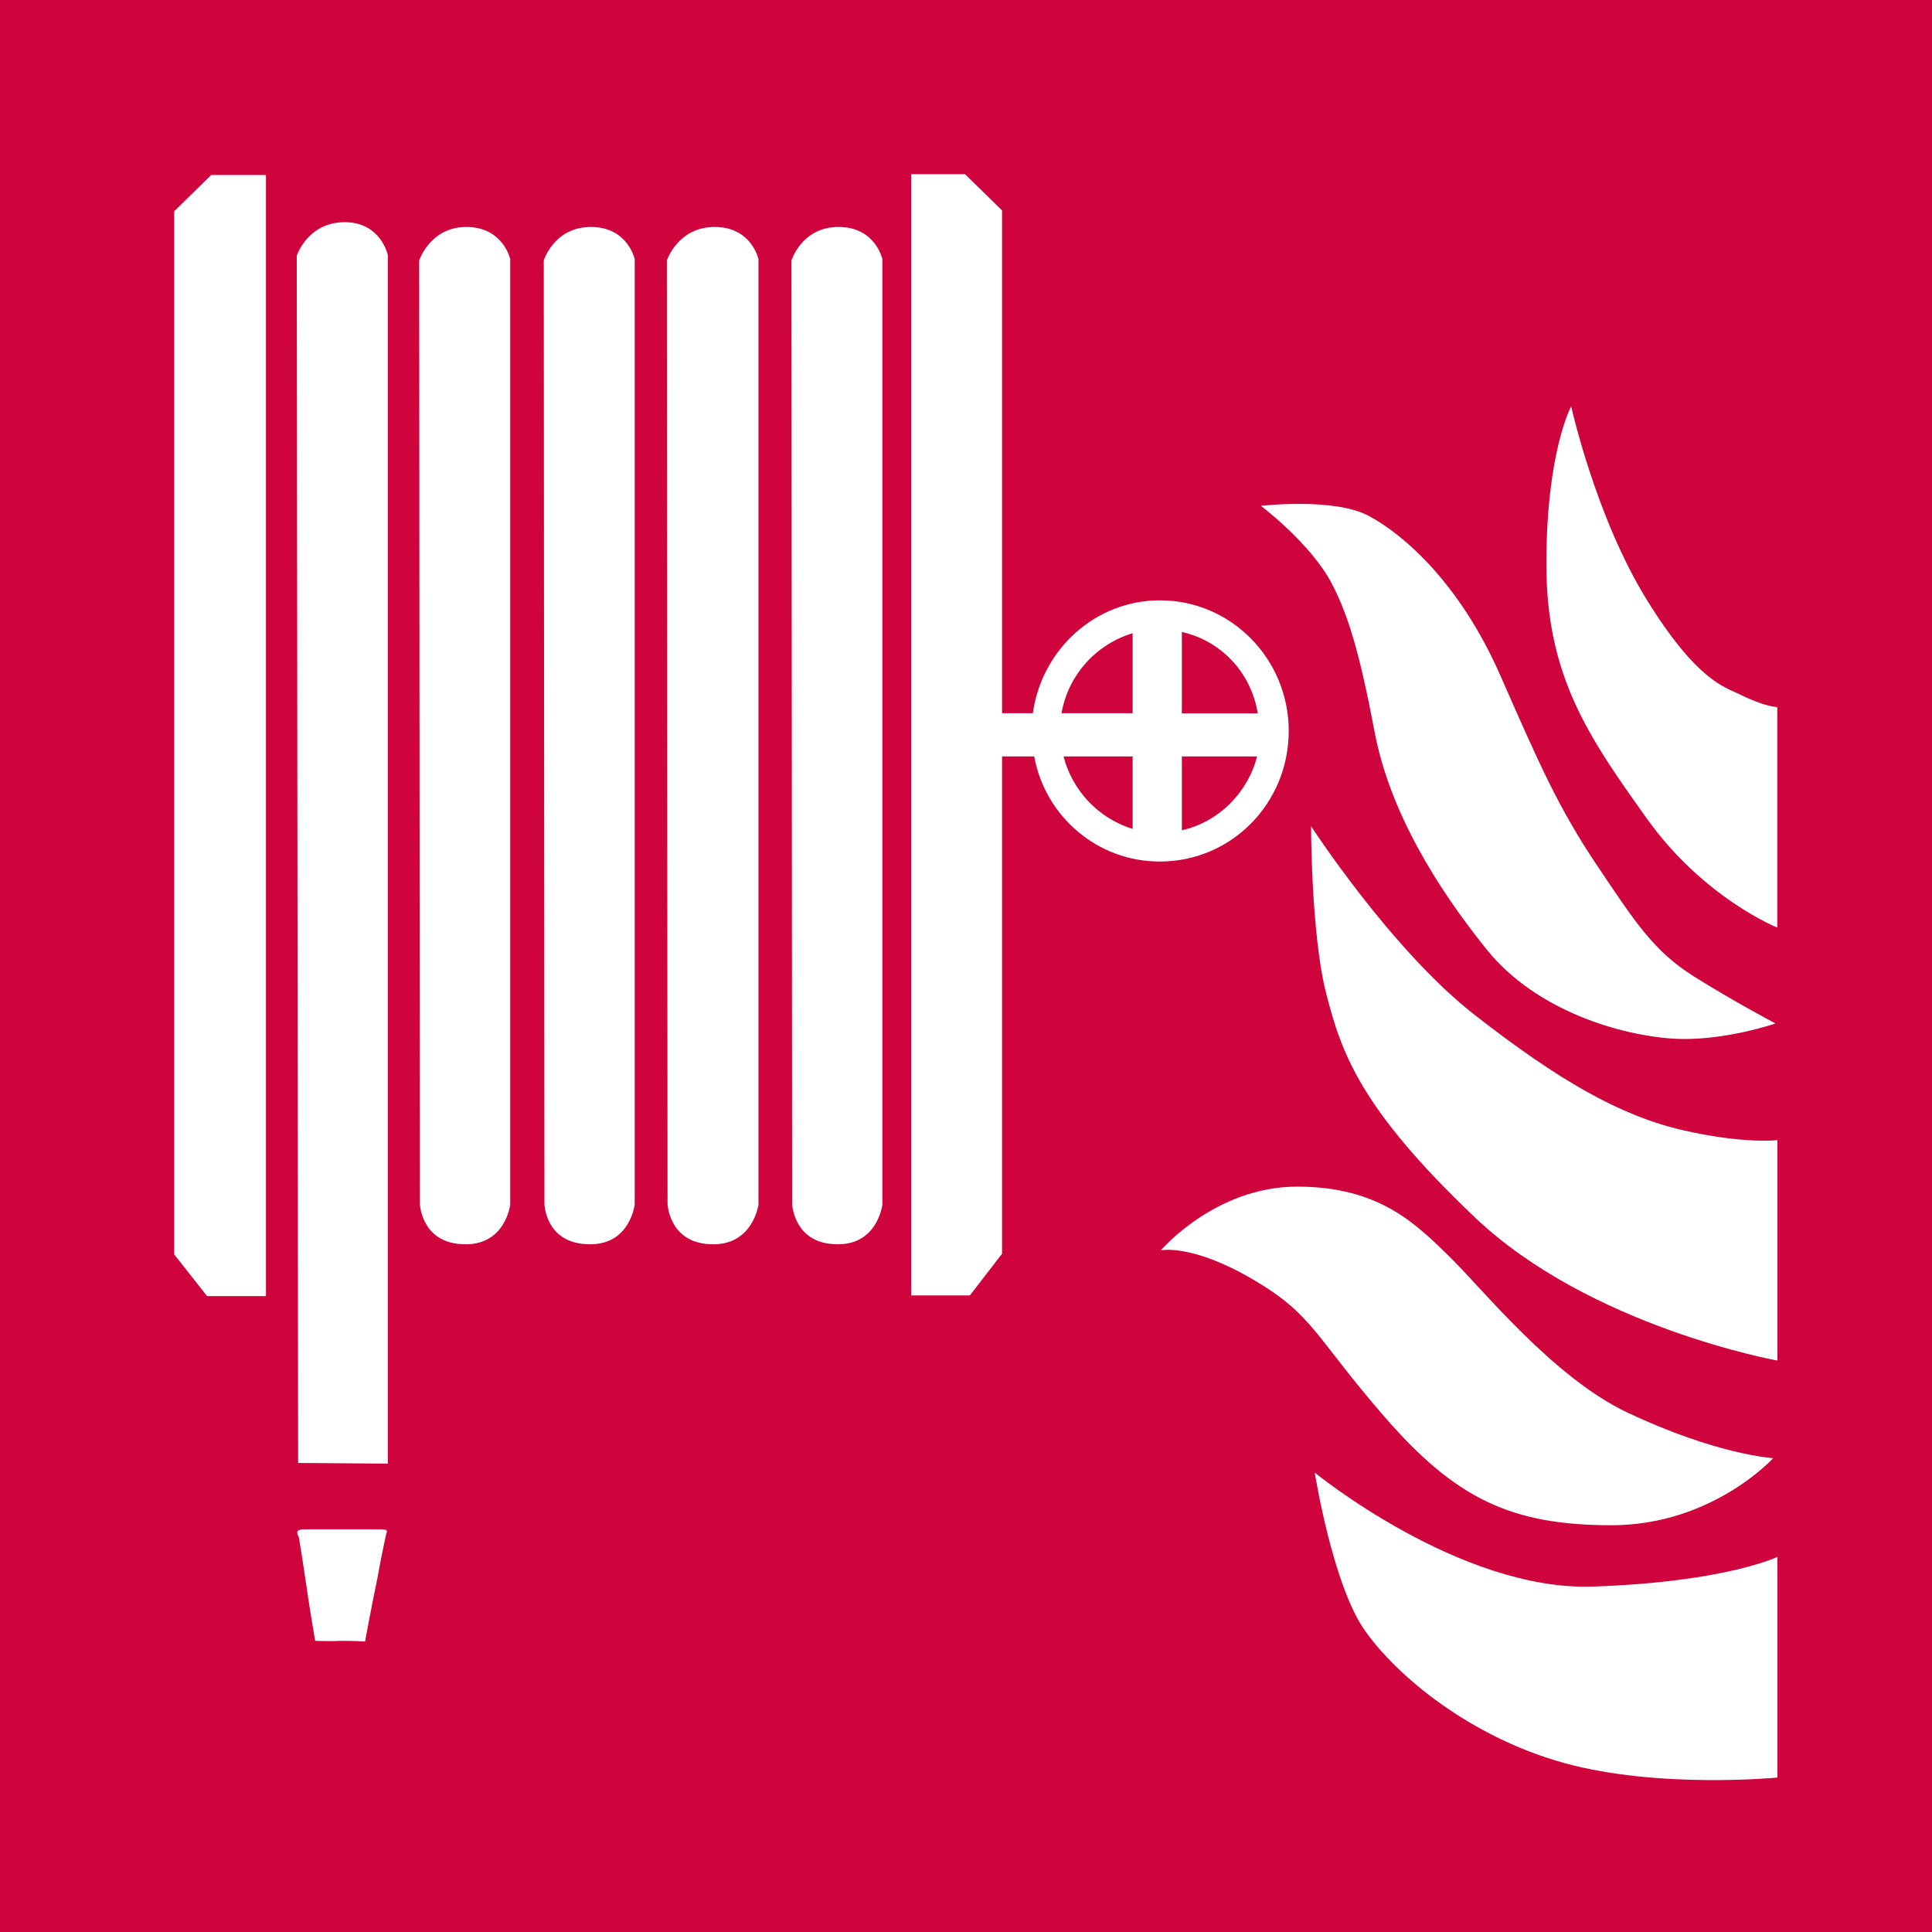<?xml version="1.0" encoding="utf-8"?>
<!-- Generator: Adobe Illustrator 24.0.2, SVG Export Plug-In . SVG Version: 6.00 Build 0)  -->
<svg version="1.1" id="Laag_1" xmlns="http://www.w3.org/2000/svg" xmlns:xlink="http://www.w3.org/1999/xlink" x="0px" y="0px"
	 viewBox="0 0 141.73 141.73" style="enable-background:new 0 0 141.73 141.73;" xml:space="preserve">
<style type="text/css">
	.st0{fill-rule:evenodd;clip-rule:evenodd;fill:#D0043C;}
</style>
<g>
	<path class="st0" d="M77.87,52.32h5.22v-5.87C80.43,47.26,78.38,49.47,77.87,52.32z"/>
	<path class="st0" d="M83.09,60.81v-5.32h-5.07C78.68,58.05,80.63,60.05,83.09,60.81z"/>
	<path class="st0" d="M0,0v141.73h141.73V0H0z M100.4,37.84c2.57,1.36,6.69,4.96,9.63,11.64c2.94,6.68,4.29,9.77,7.11,13.98
		c2.82,4.2,4.17,6.31,7.11,8.16c2.94,1.85,6,3.46,6,3.46s-3.92,1.36-7.6,1.11c-3.68-0.25-9.93-1.98-13.6-6.55
		c-3.68-4.57-7.11-10.14-8.21-15.95c-1.1-5.81-1.93-8.53-3.11-10.82c-1.54-2.99-5.23-5.76-5.23-5.76S97.83,36.48,100.4,37.84z
		 M19.51,95.08h-4.32l-2.41-3.06V15.5l2.71-2.66h4.02V95.08z M28.34,112.49c0,0-0.35,1.56-0.65,3.26c-0.45,2.16-0.91,4.67-0.91,4.67
		s-0.8-0.05-1.81-0.05c-0.8,0.05-1.85,0-1.85,0s-0.4-2.31-0.7-4.42c-0.25-1.71-0.5-3.21-0.5-3.21s-0.15-0.2-0.1-0.4
		c0.05-0.1,0.35-0.15,0.35-0.15h5.72c0,0,0.31,0,0.45,0.05C28.44,112.34,28.34,112.49,28.34,112.49z M28.45,107.37l-6.58-0.05
		l-0.1-88.56c0,0,0.8-2.46,3.52-2.46c2.66,0,3.16,2.41,3.16,2.41V107.37z M37.43,88.36c0,0-0.35,3.12-3.57,2.91
		c-2.96-0.16-3.06-2.96-3.06-2.96l-0.05-69.2c0,0,0.8-2.46,3.46-2.46c2.71,0,3.22,2.36,3.22,2.36V88.36z M46.56,88.36
		c0,0-0.35,3.12-3.56,2.91c-3.01-0.16-3.06-2.96-3.06-2.96l-0.05-69.2c0,0,0.75-2.46,3.46-2.46c2.71,0,3.21,2.36,3.21,2.36V88.36z
		 M55.64,88.36c0,0-0.4,3.12-3.61,2.91c-2.96-0.16-3.06-2.96-3.06-2.96l-0.05-69.2c0,0,0.8-2.46,3.51-2.46
		c2.71,0,3.21,2.36,3.21,2.36V88.36z M64.73,88.36c0,0-0.35,3.12-3.56,2.91c-2.96-0.16-3.06-2.96-3.06-2.96l-0.05-69.2
		c0,0,0.75-2.46,3.46-2.46c2.71,0,3.21,2.36,3.21,2.36V88.36z M75.87,55.49h-2.36v36.48l-2.36,3.06h-4.31V12.78h3.96l2.71,2.66
		v36.88h2.26c0.65-4.67,4.56-8.28,9.33-8.28c5.22,0,9.44,4.31,9.44,9.58c0,5.32-4.22,9.58-9.44,9.58
		C80.53,63.22,76.67,59.9,75.87,55.49z M91.9,93.85c-4.47-2.62-6.74-2.13-6.74-2.13s3.98-4.67,9.99-4.67
		c6.01,0,8.69,2.71,11.13,5.08c2.44,2.38,7.63,8.9,13.08,11.48c6.58,3.12,10.72,3.36,10.72,3.36s-4.47,4.92-11.86,4.92
		s-11.45-1.97-16.65-7.95C96.37,97.95,96.37,96.47,91.9,93.85z M130.39,130.4c0,0-8.68,0.84-15.58-1.05
		c-6.91-1.89-12.35-6.39-14.7-9.76c-2.36-3.36-3.66-11.56-3.66-11.56s10.64,8.69,20.39,8.36c9.75-0.33,13.55-2.18,13.55-2.18V130.4z
		 M130.39,99.81c0,0-13.75-2.47-22.2-10.51c-8.46-8.04-9.8-12.12-10.91-16.45c-1.1-4.33-1.1-12.24-1.1-12.24s5.9,9.09,12.01,13.85
		c6.13,4.78,10.64,7.38,15.22,8.44c4.5,1.04,6.98,0.74,6.98,0.74V99.81z M130.39,68.05c0,0-5.41-2.15-9.6-8.03
		c-4.19-5.88-7.35-10.36-7.35-18.63s1.82-11.58,1.82-11.58s1.8,8.12,5.53,14.16c3.71,6.01,5.77,6.44,6.8,6.95
		c1.9,0.95,2.79,0.95,2.79,0.95V68.05z"/>
	<path class="st0" d="M86.7,46.36v5.97h5.57C91.77,49.31,89.57,47.01,86.7,46.36z"/>
	<path class="st0" d="M86.7,55.49v5.42c2.66-0.6,4.82-2.71,5.52-5.42H86.7z"/>
</g>
</svg>
